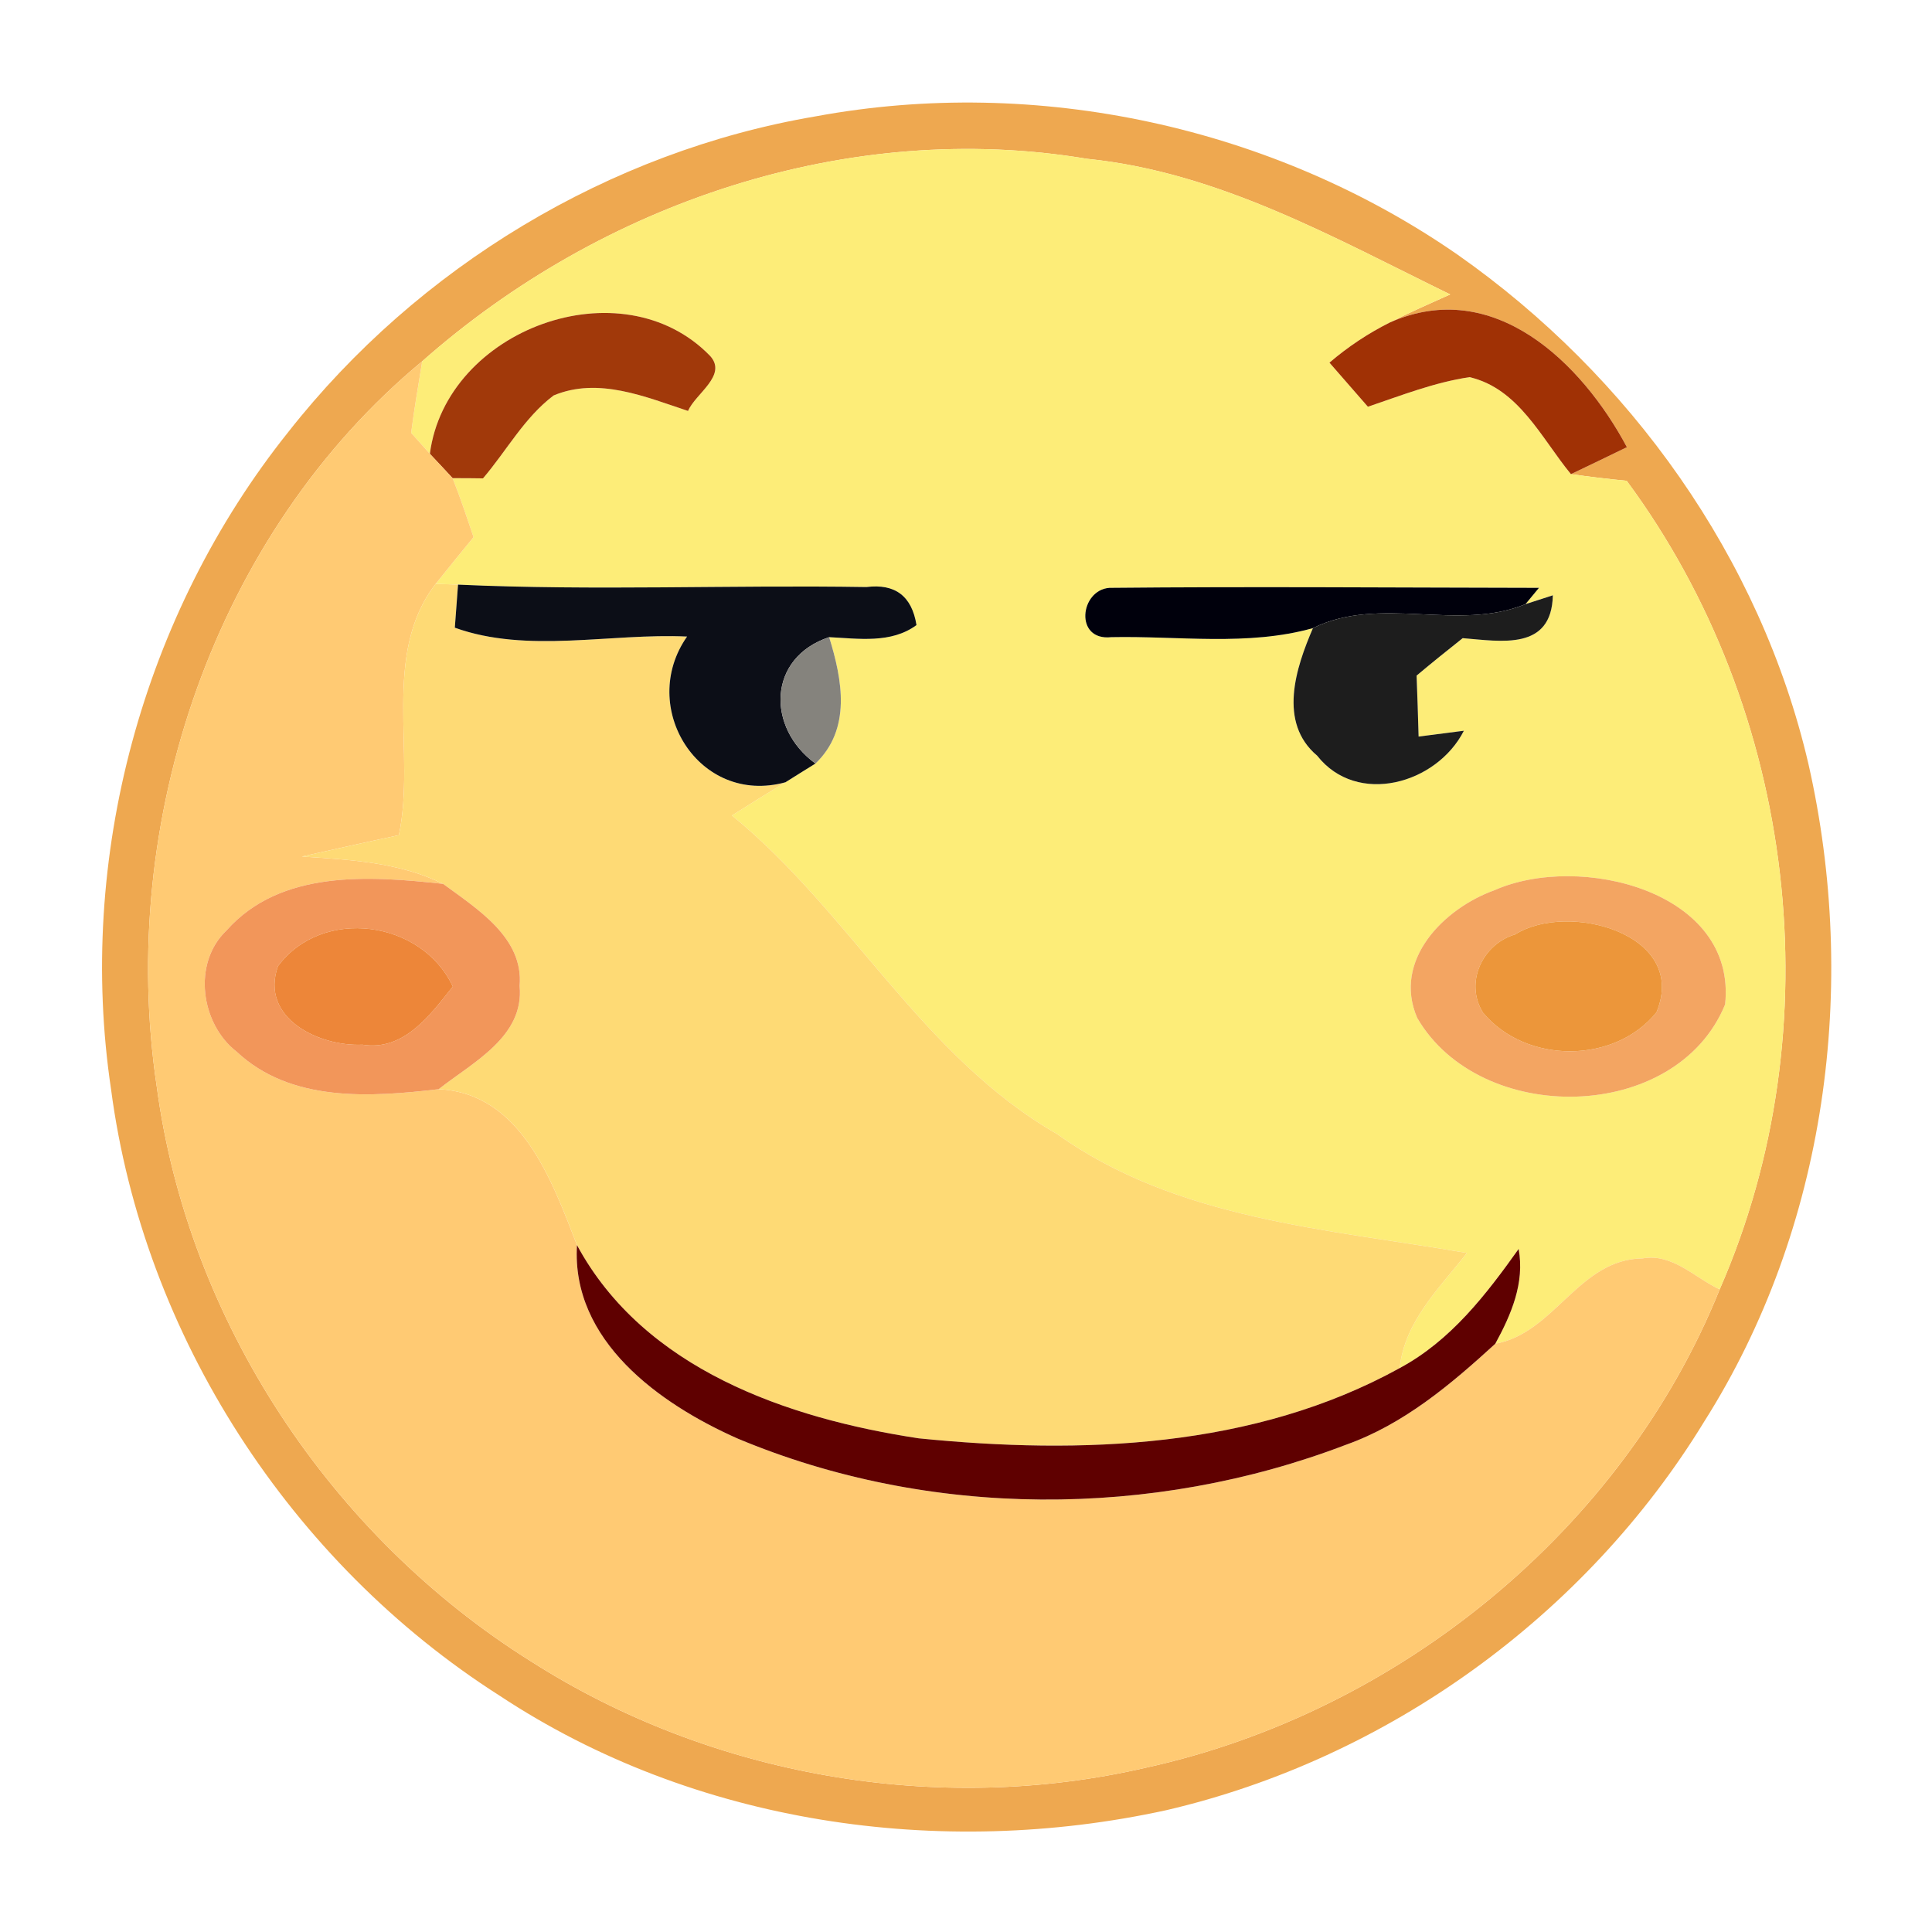 <?xml version="1.0" encoding="UTF-8" ?>
<!DOCTYPE svg PUBLIC "-//W3C//DTD SVG 1.1//EN" "http://www.w3.org/Graphics/SVG/1.1/DTD/svg11.dtd">
<svg width="96pt" height="96pt" viewBox="0 0 96 96" version="1.1" xmlns="http://www.w3.org/2000/svg">
<g id="#eea850ff">
<path fill="#eea850" opacity="1.00" d=" M 40.54 5.78 C 51.52 3.75 63.24 6.29 72.42 12.65 C 80.99 18.66 87.48 27.72 89.86 37.96 C 92.36 48.97 90.77 61.03 84.68 70.64 C 78.79 80.28 68.95 87.39 57.94 89.95 C 46.72 92.40 34.48 90.64 24.83 84.26 C 14.44 77.64 7.13 66.36 5.52 54.14 C 3.80 42.65 7.08 30.53 14.33 21.46 C 20.76 13.28 30.26 7.52 40.54 5.78 M 20.98 17.95 C 10.65 26.52 5.82 40.84 7.79 54.00 C 9.35 65.65 16.45 76.33 26.38 82.55 C 35.32 88.26 46.58 90.23 56.92 87.84 C 69.47 85.09 80.63 76.03 85.45 64.07 C 91.15 51.05 89.26 35.29 80.83 23.89 C 79.90 23.80 78.98 23.69 78.06 23.56 C 78.76 23.23 80.14 22.56 80.84 22.22 C 78.60 18.02 74.22 13.74 69.07 16.02 C 70.05 15.52 71.06 15.08 72.06 14.63 C 66.28 11.81 60.54 8.55 54.01 7.89 C 42.15 5.91 29.90 10.07 20.98 17.95 Z" />
</g>
<g id="#fded78ff">
<path fill="#fded78" opacity="1.00" d=" M 20.98 17.95 C 29.90 10.07 42.15 5.91 54.01 7.89 C 60.54 8.55 66.28 11.81 72.06 14.63 C 71.06 15.08 70.05 15.52 69.07 16.02 C 67.99 16.56 66.98 17.23 66.06 18.02 C 66.54 18.57 67.49 19.66 67.97 20.21 C 69.63 19.65 71.27 19.00 73.02 18.74 C 75.47 19.31 76.60 21.79 78.06 23.56 C 78.98 23.69 79.90 23.80 80.83 23.89 C 89.26 35.29 91.15 51.05 85.45 64.07 C 84.22 63.50 83.10 62.26 81.62 62.53 C 78.45 62.56 77.26 66.24 74.30 66.77 C 75.09 65.32 75.77 63.75 75.46 62.06 C 73.83 64.35 72.08 66.62 69.55 67.98 C 69.79 65.66 71.53 64.00 72.89 62.26 C 65.91 61.06 58.47 60.60 52.51 56.34 C 45.80 52.48 42.24 45.31 36.37 40.52 C 37.25 39.96 38.14 39.41 39.03 38.87 C 39.40 38.64 40.14 38.17 40.52 37.94 C 42.31 36.23 41.86 33.79 41.20 31.66 C 42.65 31.73 44.28 31.99 45.54 31.06 C 45.31 29.62 44.48 28.99 43.05 29.17 C 36.29 29.06 29.52 29.36 22.76 29.05 L 21.65 29.01 C 22.27 28.23 22.90 27.46 23.53 26.69 C 23.20 25.71 22.87 24.72 22.49 23.76 C 22.87 23.76 23.62 23.76 24.00 23.77 C 25.17 22.40 26.06 20.74 27.51 19.65 C 29.73 18.72 32.07 19.72 34.19 20.42 C 34.54 19.57 36.16 18.66 35.29 17.69 C 30.89 13.14 22.16 16.36 21.36 22.55 C 21.13 22.29 20.66 21.77 20.43 21.51 C 20.58 20.32 20.79 19.13 20.98 17.95 M 55.13 29.21 C 53.66 29.31 53.37 31.86 55.22 31.66 C 58.54 31.59 62.01 32.12 65.24 31.21 C 64.39 33.18 63.49 35.90 65.45 37.55 C 67.43 40.07 71.39 38.96 72.74 36.31 L 70.49 36.60 C 70.46 35.59 70.43 34.58 70.39 33.57 C 71.14 32.94 71.91 32.32 72.68 31.71 C 74.58 31.86 77.10 32.35 77.16 29.58 L 75.80 30.02 L 76.47 29.21 C 69.36 29.20 62.24 29.14 55.13 29.21 M 74.27 44.23 C 71.75 45.13 69.18 47.71 70.42 50.58 C 73.56 55.98 83.30 55.83 85.72 49.91 C 86.32 44.26 78.47 42.37 74.27 44.23 Z" />
</g>
<g id="#a1390aff">
<path fill="#a1390a" opacity="1.00" d=" M 21.36 22.55 C 22.16 16.36 30.89 13.14 35.29 17.69 C 36.16 18.66 34.54 19.57 34.19 20.42 C 32.07 19.72 29.73 18.72 27.51 19.65 C 26.06 20.74 25.17 22.40 24.00 23.77 C 23.62 23.76 22.87 23.76 22.49 23.76 C 22.21 23.45 21.64 22.85 21.36 22.55 Z" />
</g>
<g id="#a03105ff">
<path fill="#a03105" opacity="1.00" d=" M 66.06 18.02 C 66.98 17.23 67.99 16.56 69.07 16.02 C 74.22 13.74 78.60 18.02 80.84 22.22 C 80.14 22.56 78.76 23.23 78.06 23.56 C 76.60 21.79 75.47 19.31 73.02 18.74 C 71.27 19.00 69.63 19.65 67.97 20.21 C 67.49 19.66 66.54 18.57 66.06 18.02 Z" />
</g>
<g id="#ffca73ff">
<path fill="#ffca73" opacity="1.00" d=" M 7.79 54.00 C 5.82 40.84 10.65 26.52 20.98 17.95 C 20.79 19.13 20.58 20.32 20.43 21.51 C 20.66 21.77 21.13 22.29 21.36 22.55 C 21.64 22.85 22.21 23.45 22.49 23.76 C 22.87 24.72 23.20 25.71 23.53 26.69 C 22.90 27.46 22.27 28.23 21.65 29.01 C 18.93 32.52 20.68 37.41 19.82 41.50 C 18.21 41.84 16.61 42.20 15.00 42.56 C 17.38 42.72 19.84 42.84 22.02 43.92 C 18.36 43.52 13.94 43.20 11.25 46.24 C 9.55 47.86 9.97 50.87 11.76 52.26 C 14.46 54.79 18.40 54.52 21.80 54.12 C 25.88 54.32 27.42 58.64 28.67 61.87 C 28.38 66.62 32.77 69.76 36.65 71.48 C 46.17 75.47 57.26 75.47 66.88 71.79 C 69.75 70.77 72.08 68.80 74.30 66.77 C 77.26 66.24 78.45 62.56 81.62 62.53 C 83.10 62.26 84.22 63.50 85.45 64.07 C 80.63 76.03 69.47 85.09 56.92 87.84 C 46.58 90.23 35.32 88.26 26.38 82.55 C 16.45 76.33 9.35 65.65 7.79 54.00 Z" />
</g>
<g id="#feda75ff">
<path fill="#feda75" opacity="1.00" d=" M 19.82 41.50 C 20.68 37.41 18.93 32.52 21.65 29.01 L 22.76 29.05 C 22.72 29.59 22.64 30.66 22.60 31.19 C 26.21 32.49 30.34 31.45 34.14 31.63 C 31.68 35.14 34.73 40.05 39.03 38.87 C 38.14 39.41 37.25 39.96 36.37 40.52 C 42.24 45.31 45.80 52.48 52.51 56.34 C 58.47 60.60 65.91 61.06 72.89 62.26 C 71.53 64.00 69.79 65.66 69.55 67.98 C 62.30 71.98 53.71 72.28 45.65 71.47 C 39.12 70.48 32.00 68.03 28.67 61.87 C 27.42 58.64 25.88 54.32 21.80 54.12 C 23.48 52.79 26.06 51.52 25.82 48.99 C 26.03 46.59 23.70 45.16 22.02 43.92 C 19.84 42.84 17.38 42.72 15.00 42.56 C 16.61 42.20 18.21 41.84 19.82 41.50 Z" />
</g>
<g id="#0c0e17ff">
<path fill="#0c0e17" opacity="1.00" d=" M 22.76 29.05 C 29.52 29.36 36.29 29.06 43.05 29.17 C 44.48 28.99 45.31 29.62 45.54 31.06 C 44.28 31.99 42.65 31.73 41.20 31.66 C 38.13 32.68 38.08 36.17 40.52 37.94 C 40.14 38.17 39.40 38.64 39.03 38.87 C 34.73 40.05 31.68 35.14 34.14 31.63 C 30.34 31.45 26.21 32.49 22.60 31.19 C 22.64 30.66 22.72 29.59 22.76 29.05 Z" />
</g>
<g id="#00000cff">
<path fill="#00000c" opacity="1.00" d=" M 55.13 29.21 C 62.24 29.14 69.36 29.20 76.47 29.21 L 75.80 30.02 C 72.42 31.41 68.59 29.56 65.24 31.21 C 62.01 32.12 58.54 31.59 55.22 31.66 C 53.37 31.86 53.66 29.31 55.13 29.21 Z" />
</g>
<g id="#1d1d1dff">
<path fill="#1d1d1d" opacity="1.00" d=" M 65.24 31.21 C 68.59 29.56 72.42 31.41 75.80 30.02 L 77.16 29.58 C 77.10 32.35 74.58 31.86 72.68 31.71 C 71.91 32.32 71.14 32.94 70.39 33.57 C 70.43 34.58 70.46 35.59 70.49 36.60 L 72.74 36.31 C 71.39 38.96 67.43 40.07 65.45 37.55 C 63.49 35.90 64.39 33.18 65.24 31.21 Z" />
</g>
<g id="#85837dff">
<path fill="#85837d" opacity="1.00" d=" M 40.52 37.94 C 38.08 36.17 38.13 32.68 41.20 31.66 C 41.86 33.79 42.31 36.23 40.52 37.94 Z" />
</g>
<g id="#f2965aff">
<path fill="#f2965a" opacity="1.00" d=" M 11.25 46.24 C 13.94 43.20 18.36 43.52 22.02 43.92 C 23.70 45.16 26.03 46.59 25.82 48.99 C 26.06 51.52 23.48 52.79 21.80 54.12 C 18.40 54.52 14.46 54.79 11.76 52.26 C 9.97 50.87 9.55 47.86 11.25 46.24 M 13.81 48.01 C 12.90 50.60 15.86 52.01 18.01 51.91 C 20.08 52.24 21.38 50.43 22.50 49.02 C 20.96 45.72 16.01 45.04 13.81 48.01 Z" />
</g>
<g id="#f3a562ff">
<path fill="#f3a562" opacity="1.00" d=" M 74.27 44.23 C 78.47 42.37 86.32 44.26 85.72 49.91 C 83.30 55.83 73.56 55.98 70.42 50.58 C 69.18 47.71 71.75 45.13 74.27 44.23 M 75.29 46.43 C 73.66 46.91 72.76 48.83 73.69 50.32 C 75.82 52.88 80.23 52.88 82.31 50.30 C 83.92 46.41 77.92 44.77 75.29 46.43 Z" />
</g>
<g id="#ed8639ff">
<path fill="#ed8639" opacity="1.00" d=" M 13.81 48.01 C 16.01 45.04 20.96 45.72 22.50 49.02 C 21.38 50.43 20.08 52.24 18.01 51.91 C 15.86 52.01 12.90 50.60 13.81 48.01 Z" />
</g>
<g id="#ec963aff">
<path fill="#ec963a" opacity="1.00" d=" M 75.29 46.43 C 77.92 44.77 83.92 46.41 82.31 50.30 C 80.23 52.88 75.82 52.88 73.69 50.32 C 72.76 48.83 73.66 46.91 75.29 46.43 Z" />
</g>
<g id="#5f0000ff">
<path fill="#5f0000" opacity="1.00" d=" M 28.67 61.87 C 32.00 68.03 39.12 70.48 45.65 71.47 C 53.71 72.28 62.30 71.98 69.55 67.98 C 72.08 66.62 73.83 64.35 75.46 62.06 C 75.77 63.75 75.09 65.32 74.30 66.77 C 72.08 68.80 69.75 70.77 66.88 71.79 C 57.26 75.47 46.17 75.47 36.65 71.48 C 32.77 69.76 28.38 66.62 28.67 61.87 Z" />
</g>
</svg>
